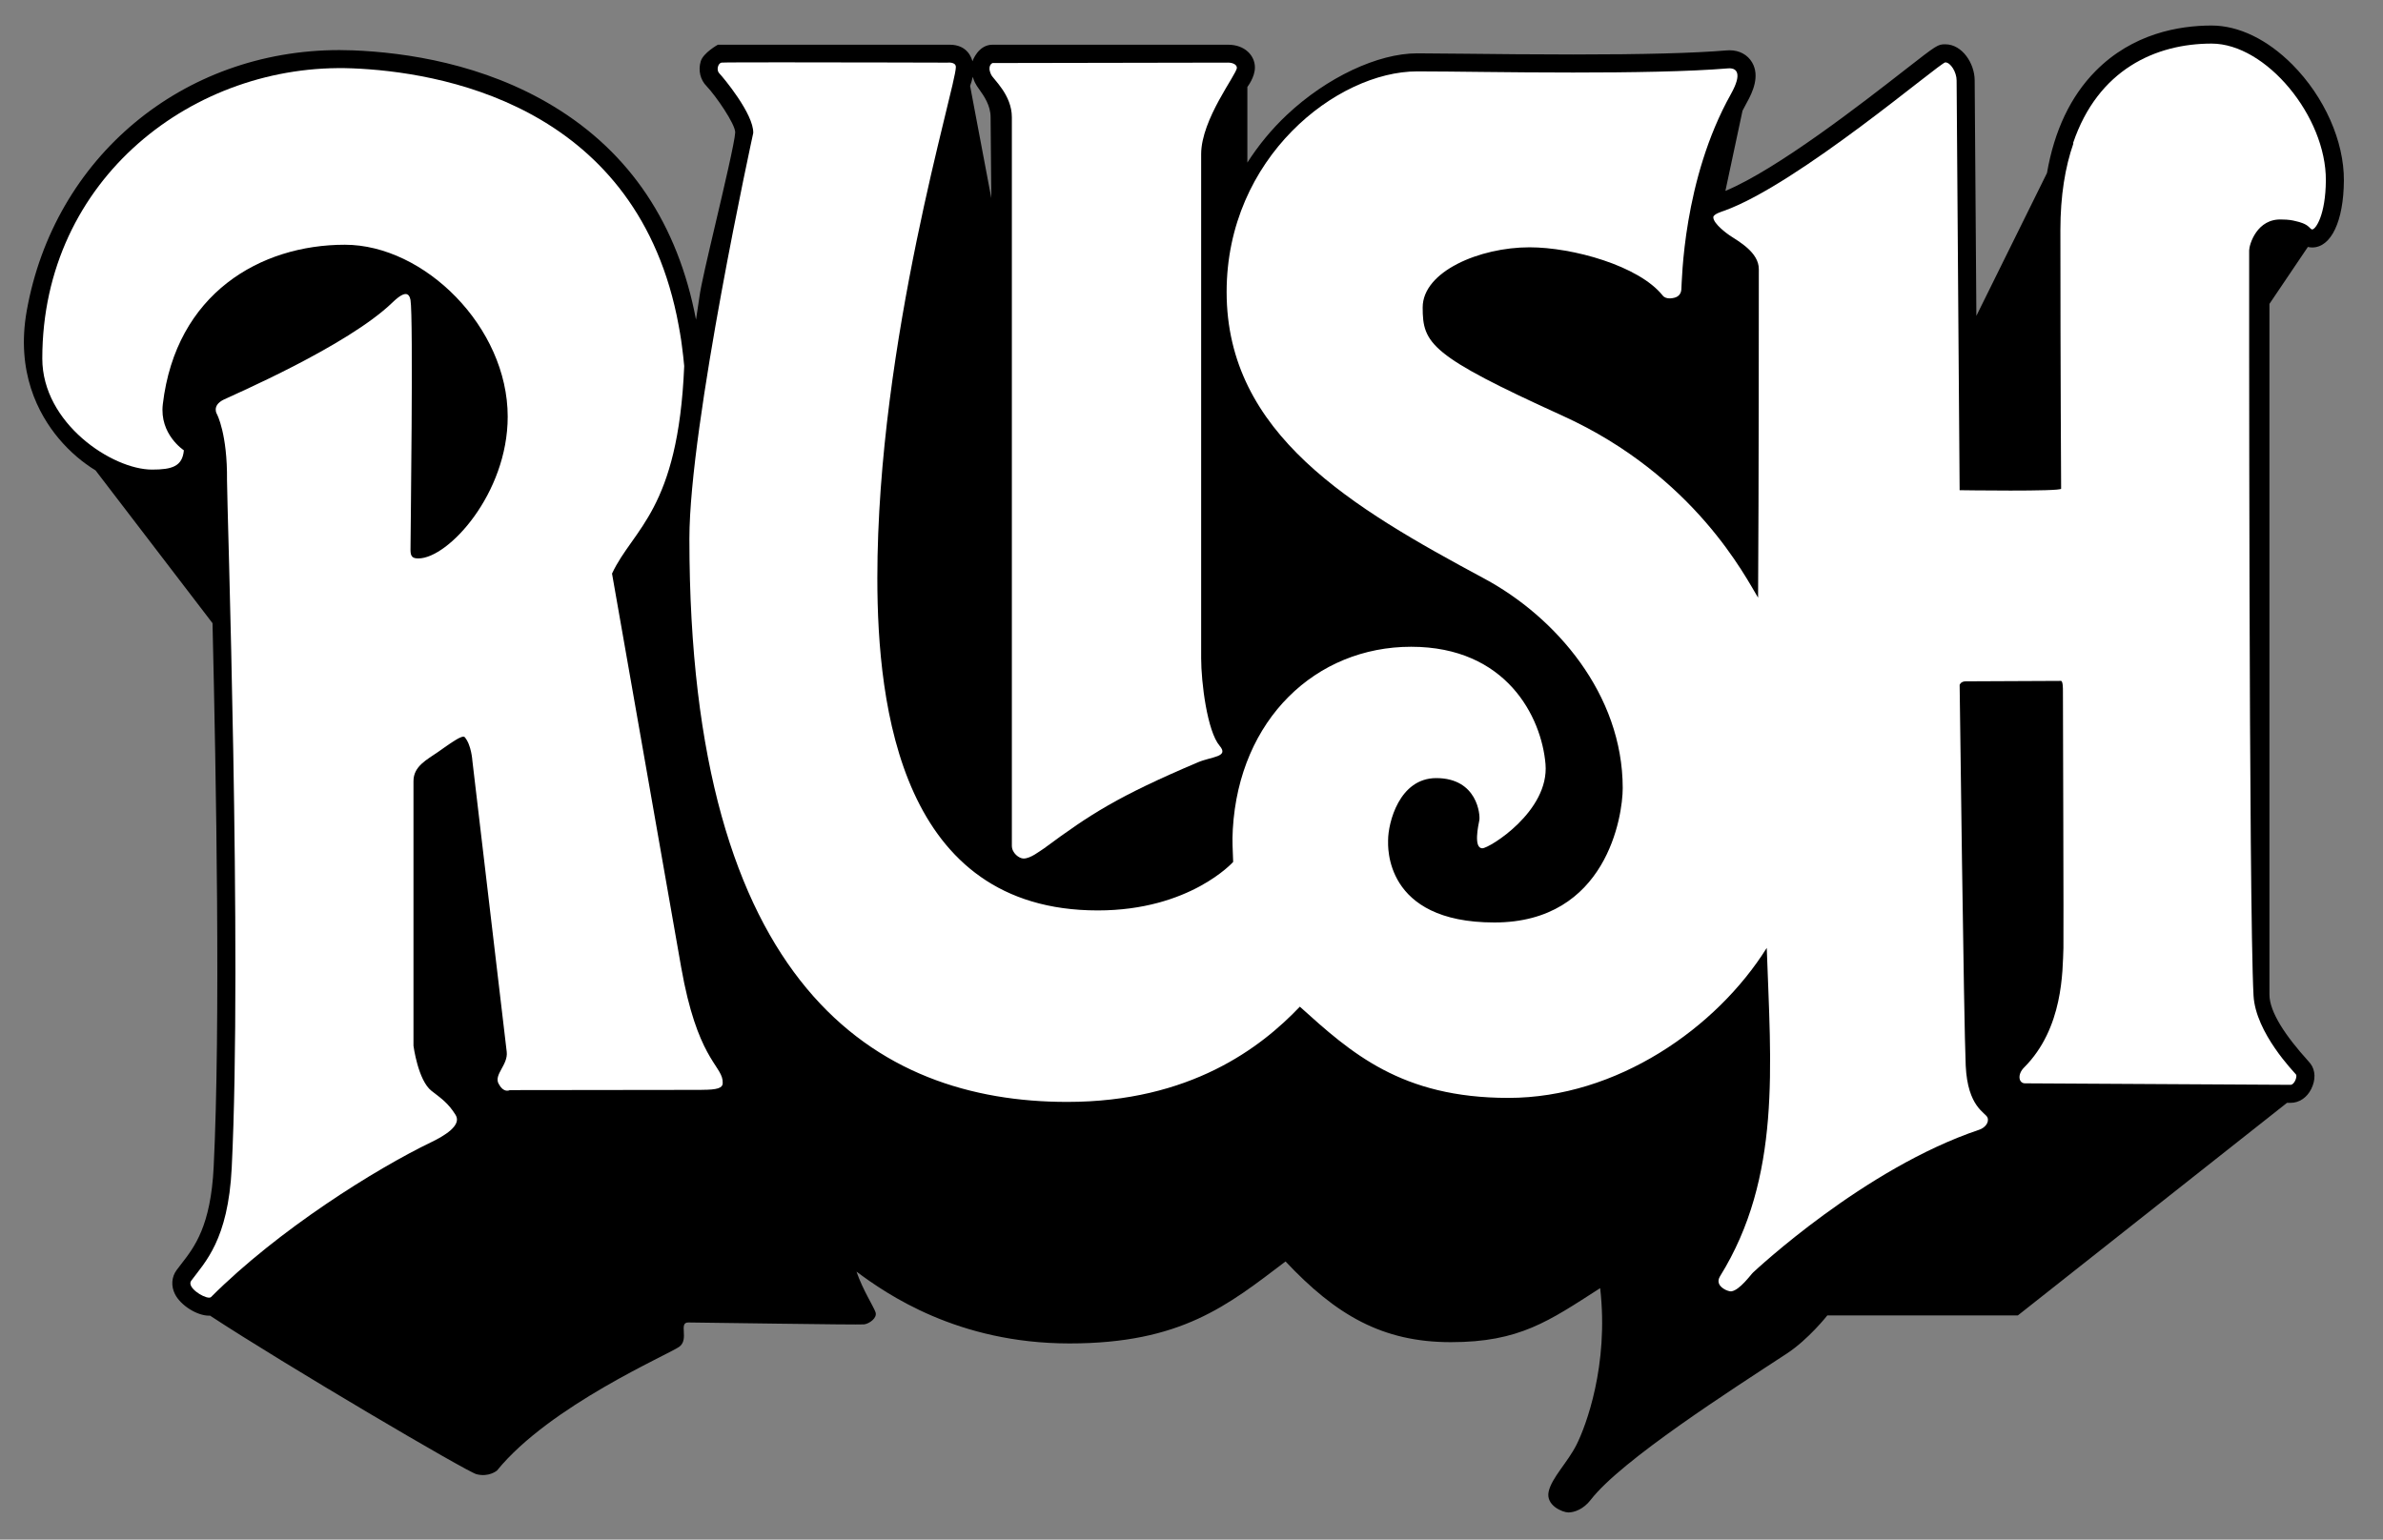 <svg xmlns="http://www.w3.org/2000/svg" class="rush" viewBox="0 0 200 129.25">
	<rect x="0" y="0" width="200" height="129.25" fill="#808080" stroke="none"/>
	<path class="rush__shadow" d="M194.052 20.775c1.598 0 2.644-2.206 2.666-5.62.02-3.3-1.635-7.027-4.322-9.732-2.103-2.116-4.51-3.28-6.783-3.28-2.72 0-6.62.663-9.742 3.826-2.093 2.12-3.453 4.988-4.072 8.554l-5.926 11.99c-.068-9.193-.143-19.39-.143-19.764 0-1.43-1.054-3.03-2.463-3.03-.634 0-.685.04-3.36 2.124-3.575 2.787-10.716 8.352-15.098 10.183l1.437-6.733c.115-.223.23-.448.354-.667.512-.91 1.114-2.25.45-3.386-.38-.648-1.068-1.02-1.886-1.02-.11 0-.194.006-.24.01-2.744.23-6.957.343-12.88.343-3.307 0-6.52-.035-9.102-.063-1.714-.02-3.068-.033-4-.033-3.306 0-7.595 2.024-10.926 5.155-1.293 1.215-2.4 2.566-3.327 4.015V7.3c.025-.04.633-.818.633-1.637 0-.988-.832-1.91-2.255-1.91h-19.77c-1.186 0-1.663 1.33-1.68 1.393-.06-.205-.367-1.393-1.91-1.393H60.25s-1.223.68-1.438 1.39c-.23.757-.04 1.56.495 2.094.763.802 2.397 3.162 2.398 3.877-.026.736-1.002 4.882-1.648 7.626-.666 2.83-1.24 5.272-1.352 6.158-.033.265-.123.847-.237 1.584l-.054.35C56.9 18.84 52.89 12.826 46.447 8.92 40.58 5.36 34.063 4.403 29.63 4.227c-.38-.015-.765-.023-1.144-.023-13.155 0-23.946 9-26.242 21.888-.912 5.12.958 8.657 2.687 10.722.962 1.147 2.035 2.03 3.09 2.677l9.815 12.824c.307 12.998.68 33.91.097 45.652-.245 4.954-1.608 6.71-2.702 8.12-.142.182-.277.357-.403.528-.433.586-.486 1.344-.142 2.026.478.946 1.842 1.808 2.862 1.808.025 0 .05-.006.074-.007 6.32 4.148 21.53 13.092 22.36 13.312 1.052.278 1.73-.305 1.73-.305 4.452-5.473 14.46-9.765 15.305-10.396.844-.63-.096-2.034.748-2.034s14.332.214 14.758.16c.428-.053 1.12-.534.96-1.014-.16-.48-1.066-1.867-1.6-3.414 2.508 1.867 8.483 6.028 17.872 6.028 9.39 0 13.283-3.2 18.138-6.882 4.214 4.48 8.107 6.775 13.87 6.775 5.76 0 8.214-1.76 12.535-4.535.747 6.508-1.226 11.63-1.973 13.123-.747 1.494-2.08 2.774-2.348 3.947-.267 1.174 1.174 1.76 1.654 1.76s1.256-.254 1.872-1.055c2.565-3.335 11.945-9.324 16.465-12.286 1.815-1.19 3.395-3.198 3.395-3.198h15.99l22.588-17.846h.303c.72 0 1.37-.435 1.734-1.165.383-.766.36-1.562-.066-2.127-.02-.028-.086-.107-.193-.226-1.87-2.065-3.25-4.094-3.25-5.574V25.51l3.226-4.78c.117.027.238.045.362.045zM81.42 7.21l.024-.075c.05-.14.136-.387.198-.685.044.15.1.306.178.472.098.205.22.38.378.6.374.525.94 1.32.94 2.318l.06 6.792-1.78-9.423z"/>

	<g class="rush__text" fill="#FFF">
		<path d="M84.923 71.002V9.842c0-1.88-1.542-3.164-1.736-3.57-.376-.79.113-.98.113-.98l19.767-.036c.406 0 .74.173.74.434 0 .54-2.997 4.31-2.997 7.253v42.31c0 2.042.51 6.133 1.55 7.354.815.954-.656.89-1.83 1.39-6.726 2.857-9.024 4.354-12.895 7.215-.4.255-1.143.86-1.73.86-.375 0-.982-.46-.982-1.07z"/>
		<path d="M58.895 91.493c-.813 0-16.115.02-16.115.02l-.018.01c-.003 0-.01.003-.014.005-.01.004-.026.01-.042.014l-.026.007-.062.008-.034.003c-.033.002-.07 0-.108-.006-.006 0-.013-.003-.02-.004-.04-.01-.084-.022-.13-.043 0 0-.003 0-.004-.002-.046-.022-.093-.055-.14-.094l-.03-.022c-.046-.042-.094-.094-.142-.156-.01-.012-.018-.025-.027-.037-.05-.07-.1-.15-.15-.247-.378-.757.82-1.578.695-2.65-.09-.753-2.884-24.45-2.884-24.45s-.08-1.313-.64-1.966c-.024-.03-.062-.043-.112-.043-.047 0-.106.013-.17.036-.02.007-.046.02-.068.028-.05.02-.1.04-.156.07-.03.015-.063.034-.095.052-.055.03-.11.062-.172.1-.036.02-.073.044-.11.07-.064.038-.127.08-.194.123-.04.025-.08.05-.12.078l-.22.152-.112.076-.272.19-.415.293c-.958.67-2.086 1.204-2.086 2.466v22.217s.38 2.903 1.516 3.787c.822.64 1.39 1.01 2.02 2.02.552.883-1.003 1.782-2.02 2.272-4.713 2.272-12.863 7.367-18.505 13.013-.034.035-.092.052-.164.052-.534 0-1.896-.886-1.502-1.42 1.147-1.554 3.1-3.41 3.4-9.472.886-17.918-.412-56.2-.395-57.714.04-3.912-.842-5.553-.842-5.553s-.463-.715.547-1.22c.73-.365 10.393-4.502 14.18-8.163l.14-.132.04-.036.1-.088.048-.04c.03-.026.062-.052.093-.076l.046-.037.097-.07c.012-.01.025-.018.037-.027.088-.06.174-.108.254-.143l.035-.013c.028-.01.056-.02.083-.028l.038-.01c.025-.004.05-.007.072-.008h.033c.044 0 .084.008.122.023.006.002.012.006.018.01.034.016.064.04.093.07l.016.015c.03.036.055.08.078.134l.015.037c.022.06.042.125.056.205.25 1.43 0 19.885 0 20.98 0 .562.165.72.66.72 2.516 0 7.498-5.448 7.498-11.902 0-7.527-7-14.432-13.668-14.432-7.088 0-14.176 4.09-15.277 13.386-.3 2.536 1.767 3.87 1.767 3.87-.122 1.35-.99 1.62-2.672 1.62-3.345 0-9.21-3.89-9.21-9.32 0-15.14 12.792-24.884 26.02-24.364 7.14.284 23.46 2.903 27.225 20.752.058.278.113.56.165.845.075.406.147.814.21 1.235.023.158.042.32.064.482.073.55.14 1.104.19 1.68-.504 12.117-4.29 13.632-6.058 17.42 0 0 5.487 31.262 5.807 33.07 1.326 7.512 3.318 8.19 3.472 9.468.01.084.01.156.01.23 0 .424-.454.57-1.757.57z"/>
		<path d="M139.544 24.807c-1.993-2.498-7.55-4.046-11.18-4.046-4.166 0-8.962 2.02-8.962 5.05s.63 4.04 11.74 9.09 15.4 13.632 16.41 15.273c.062-8.994.062-25.5.062-27.58 0-1.415-1.69-2.326-2.46-2.84-.148-.1-1.36-.96-1.36-1.517 0-.267.74-.482.91-.544 6.187-2.212 18.133-12.456 18.563-12.456.442 0 .947.82.947 1.515 0 .422.093 12.966.166 22.785l.02 2.612.066 8.798v.203s2.13.032 4.26.032 4.26-.032 4.26-.158c0-.252-.062-9.846-.062-21.712 0-2.883.4-5.285 1.093-7.276l-.033-.012c2.09-6.194 6.95-8.365 11.63-8.365 4.578 0 9.624 6.127 9.59 11.487-.02 2.923-.857 4.116-1.15 4.116-.02 0-.035-.005-.05-.014-.023-.016-.05-.037-.077-.055-.04-.037-.088-.084-.155-.15-.268-.257-.726-.398-1.08-.474-.306-.083-.67-.14-1.128-.14h-.02c-2.146-.127-2.777 2.145-2.777 2.587 0 .442-.04 54.97.367 62.556.168 3.143 3.438 6.46 3.563 6.627.107.143-.063.683-.324.83-.042.024-.086.04-.132.04-.33 0-22.285-.125-22.285-.125-.538 0-.663-.746-.083-1.325 3.304-3.304 3.23-8.12 3.306-10.033.025-.63-.042-21.25-.042-21.543 0-.293 0-.883-.17-.883-.168 0-7.56.037-7.986.037-.426 0-.513.3-.513.3s.35 28.466.51 31.964c.163 3.498 1.67 3.928 1.83 4.36.16.43-.243.87-.7 1.02-9.656 3.24-18.775 11.803-18.97 11.976-.193.173-1.12 1.49-1.83 1.59-.012.002-.03.002-.046 0-.01 0-.023 0-.035-.002-.012 0-.024-.002-.036-.004-.015-.002-.03-.005-.046-.01-.014-.002-.028-.005-.042-.01-.016-.003-.034-.008-.05-.013l-.048-.015c-.018-.006-.036-.012-.054-.02-.017-.005-.035-.012-.052-.02l-.055-.024-.055-.027-.054-.03c-.02-.01-.037-.022-.056-.033-.017-.01-.035-.02-.05-.033-.02-.012-.037-.026-.055-.04-.016-.01-.032-.023-.047-.036l-.05-.045c-.015-.013-.03-.026-.042-.04l-.045-.052c-.013-.013-.025-.028-.036-.042-.013-.02-.025-.038-.036-.058-.01-.015-.02-.03-.027-.046-.01-.02-.017-.043-.025-.065-.005-.017-.013-.033-.017-.05-.006-.023-.01-.048-.012-.073-.002-.017-.006-.033-.007-.05-.002-.027 0-.054.004-.08 0-.018 0-.035.004-.053.005-.03.016-.062.027-.094.005-.016.008-.03.014-.046.02-.048.044-.098.075-.15 5.175-8.33 4.26-17.726 3.924-27.572-4.21 6.732-12.593 12.593-21.682 12.593-9.004 0-13.212-3.787-17.504-7.658-3.282 3.45-9.215 7.995-19.524 7.995-16.033 0-31.71-9.648-31.71-47.28 0-9.566 5.358-34.056 5.358-34.056.057-1.59-2.557-4.716-2.84-5-.285-.284-.115-.852.17-.91.095-.018 2.234-.024 5.046-.024 5.622 0 13.93.025 13.93.025s.7-.086.7.372c0 1.648-6.59 22.957-6.59 42.902 0 10.904 2.03 27.897 18.503 27.897 7.742 0 11.36-4.072 11.36-4.072-.03-1.073-.094-1.662-.03-2.746.537-9.24 6.973-15.316 14.968-15.316s10.94 5.89 11.276 9.846c.337 3.955-4.71 7.07-5.3 7.07-.763 0-.337-1.936-.253-2.357s-.147-3.534-3.618-3.534c-3.11 0-4.04 3.762-4.04 5.22 0 .42-.394 6.9 8.92 6.9 9.425 0 10.772-8.95 10.772-11.277 0-7.89-5.632-14.37-11.613-17.588-11.11-5.975-21.63-12.118-21.63-24.068 0-11.3 9.284-18.514 15.99-18.514 3.078 0 7.622.096 13.102.096 4.793 0 9.74-.074 13.008-.35.02 0 .06-.004.114-.004.31 0 1.04.132.412 1.562h-.002c-.078.178-.17.37-.294.59-4.04 7.194-4.116 15.758-4.166 16.41-.028.367-.23.607-.582.697-.108.027-.695.18-.988-.188z"/>
	</g>
</svg>
